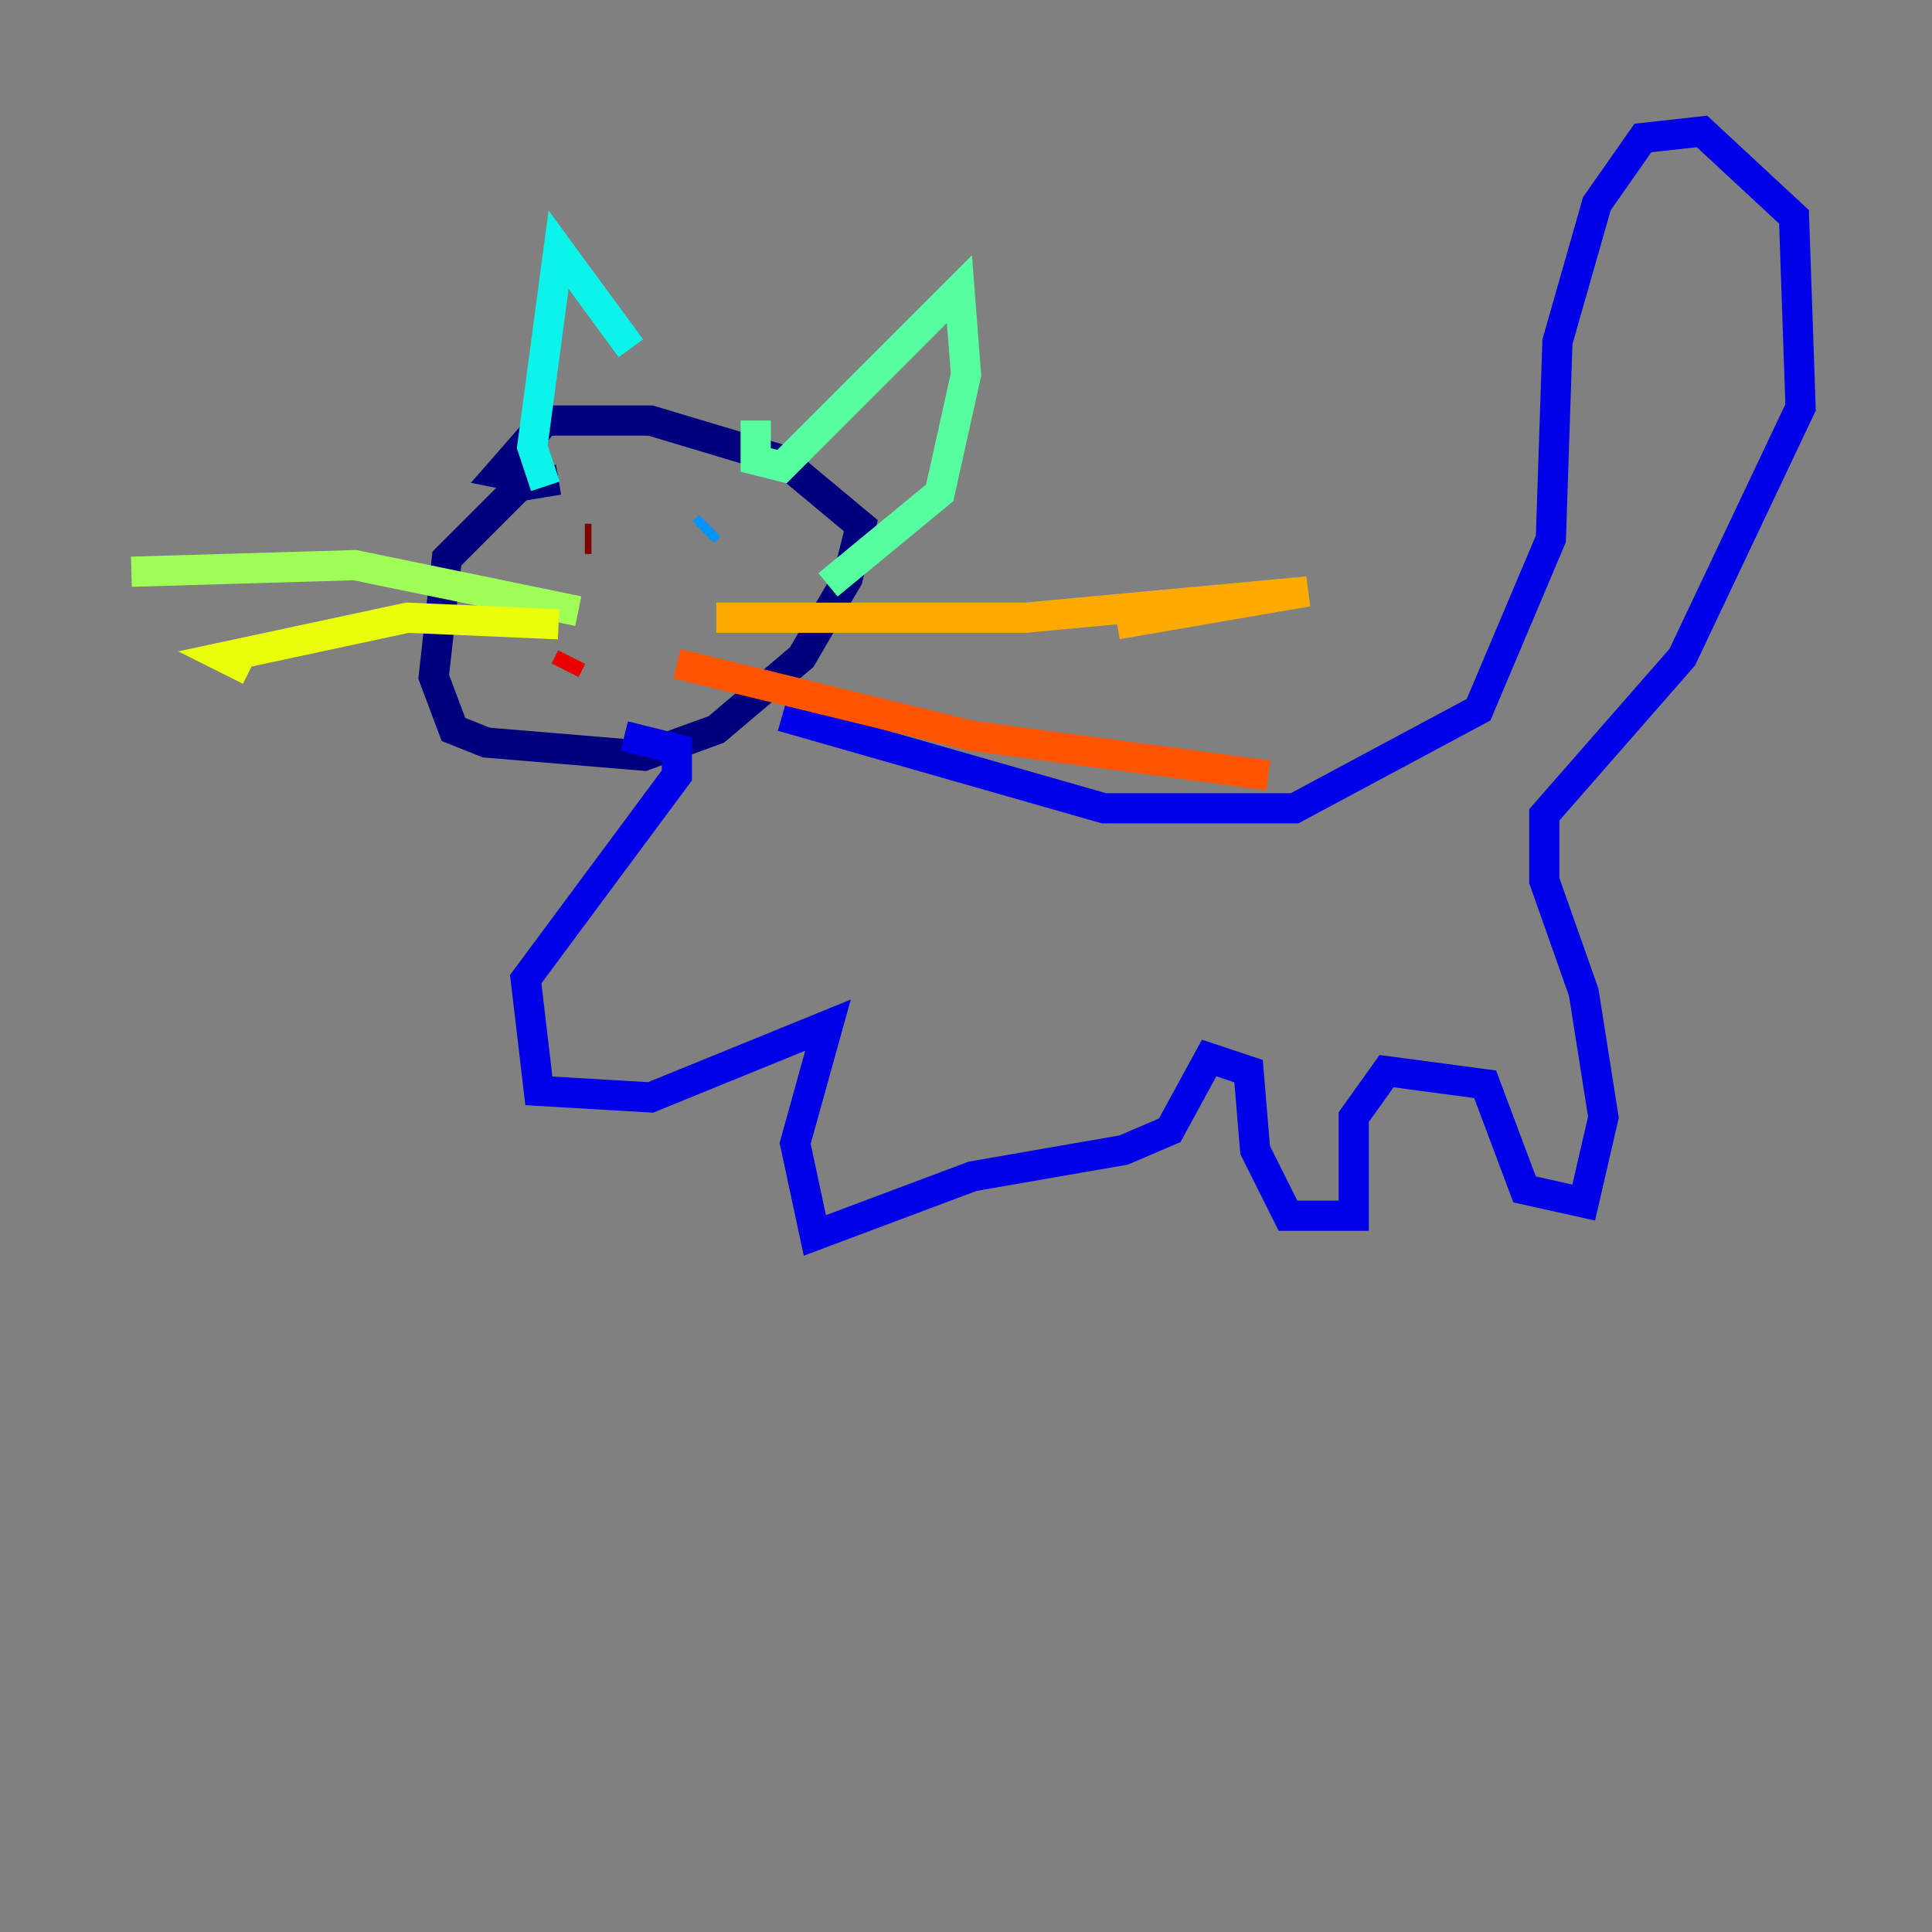 <?xml version="1.0" encoding="utf-8" ?>
<svg baseProfile="tiny" height="128" version="1.2" viewBox="0,0,128,128" width="128" xmlns="http://www.w3.org/2000/svg" xmlns:ev="http://www.w3.org/2001/xml-events" xmlns:xlink="http://www.w3.org/1999/xlink"><rect x="0" y="0" width="128" height="128" fill="#808080" stroke="none"/><defs /><polyline fill="none" points="37.007,31.782 34.395,32.218 29.605,37.007 28.735,44.843 30.041,48.327 32.218,49.197 42.667,50.068 47.456,48.327 53.116,43.537 56.163,38.313 57.034,34.83 51.809,30.476 43.102,27.864 36.136,27.864 33.088,31.347 35.265,31.782" stroke="#00007f" stroke-width="2" /><polyline fill="none" points="51.809,47.456 73.143,53.551 85.769,53.551 97.959,47.02 102.748,35.701 103.184,22.64 105.796,13.497 108.844,9.143 112.762,8.707 118.857,14.367 119.293,26.993 111.456,43.537 102.313,53.986 102.313,58.34 104.925,65.742 106.231,74.014 104.925,79.674 101.007,78.803 98.395,71.837 91.864,70.966 89.687,74.014 89.687,80.544 85.333,80.544 83.156,76.191 82.721,70.966 80.109,70.095 77.497,74.884 74.449,76.191 64.435,77.932 53.986,81.85 52.68,75.755 54.857,67.918 43.102,72.707 35.701,72.272 34.83,64.871 44.843,51.374 44.843,49.633 41.361,48.762" stroke="#0000e8" stroke-width="2" /><polyline fill="none" points="36.571,36.136 36.571,36.136" stroke="#0038ff" stroke-width="2" /><polyline fill="none" points="46.585,35.265 47.02,34.83" stroke="#0094ff" stroke-width="2" /><polyline fill="none" points="36.136,32.218 35.265,29.605 37.007,16.544 41.796,23.075" stroke="#0cf4ea" stroke-width="2" /><polyline fill="none" points="50.068,27.864 50.068,30.476 51.809,30.912 63.565,19.157 64.0,24.816 62.258,32.653 54.857,38.748" stroke="#56ffa0" stroke-width="2" /><polyline fill="none" points="38.313,40.49 23.51,37.442 8.707,37.878" stroke="#a0ff56" stroke-width="2" /><polyline fill="none" points="37.007,41.361 26.993,40.925 14.803,43.537 16.544,44.408" stroke="#eaff0c" stroke-width="2" /><polyline fill="none" points="47.456,40.925 67.918,40.925 86.639,39.184 74.014,41.361" stroke="#ffaa00" stroke-width="2" /><polyline fill="none" points="44.843,43.973 64.435,48.762 84.027,51.374" stroke="#ff5500" stroke-width="2" /><polyline fill="none" points="37.878,43.537 37.442,44.408" stroke="#e80000" stroke-width="2" /><polyline fill="none" points="39.184,35.701 38.748,35.701" stroke="#7f0000" stroke-width="2" /></svg>